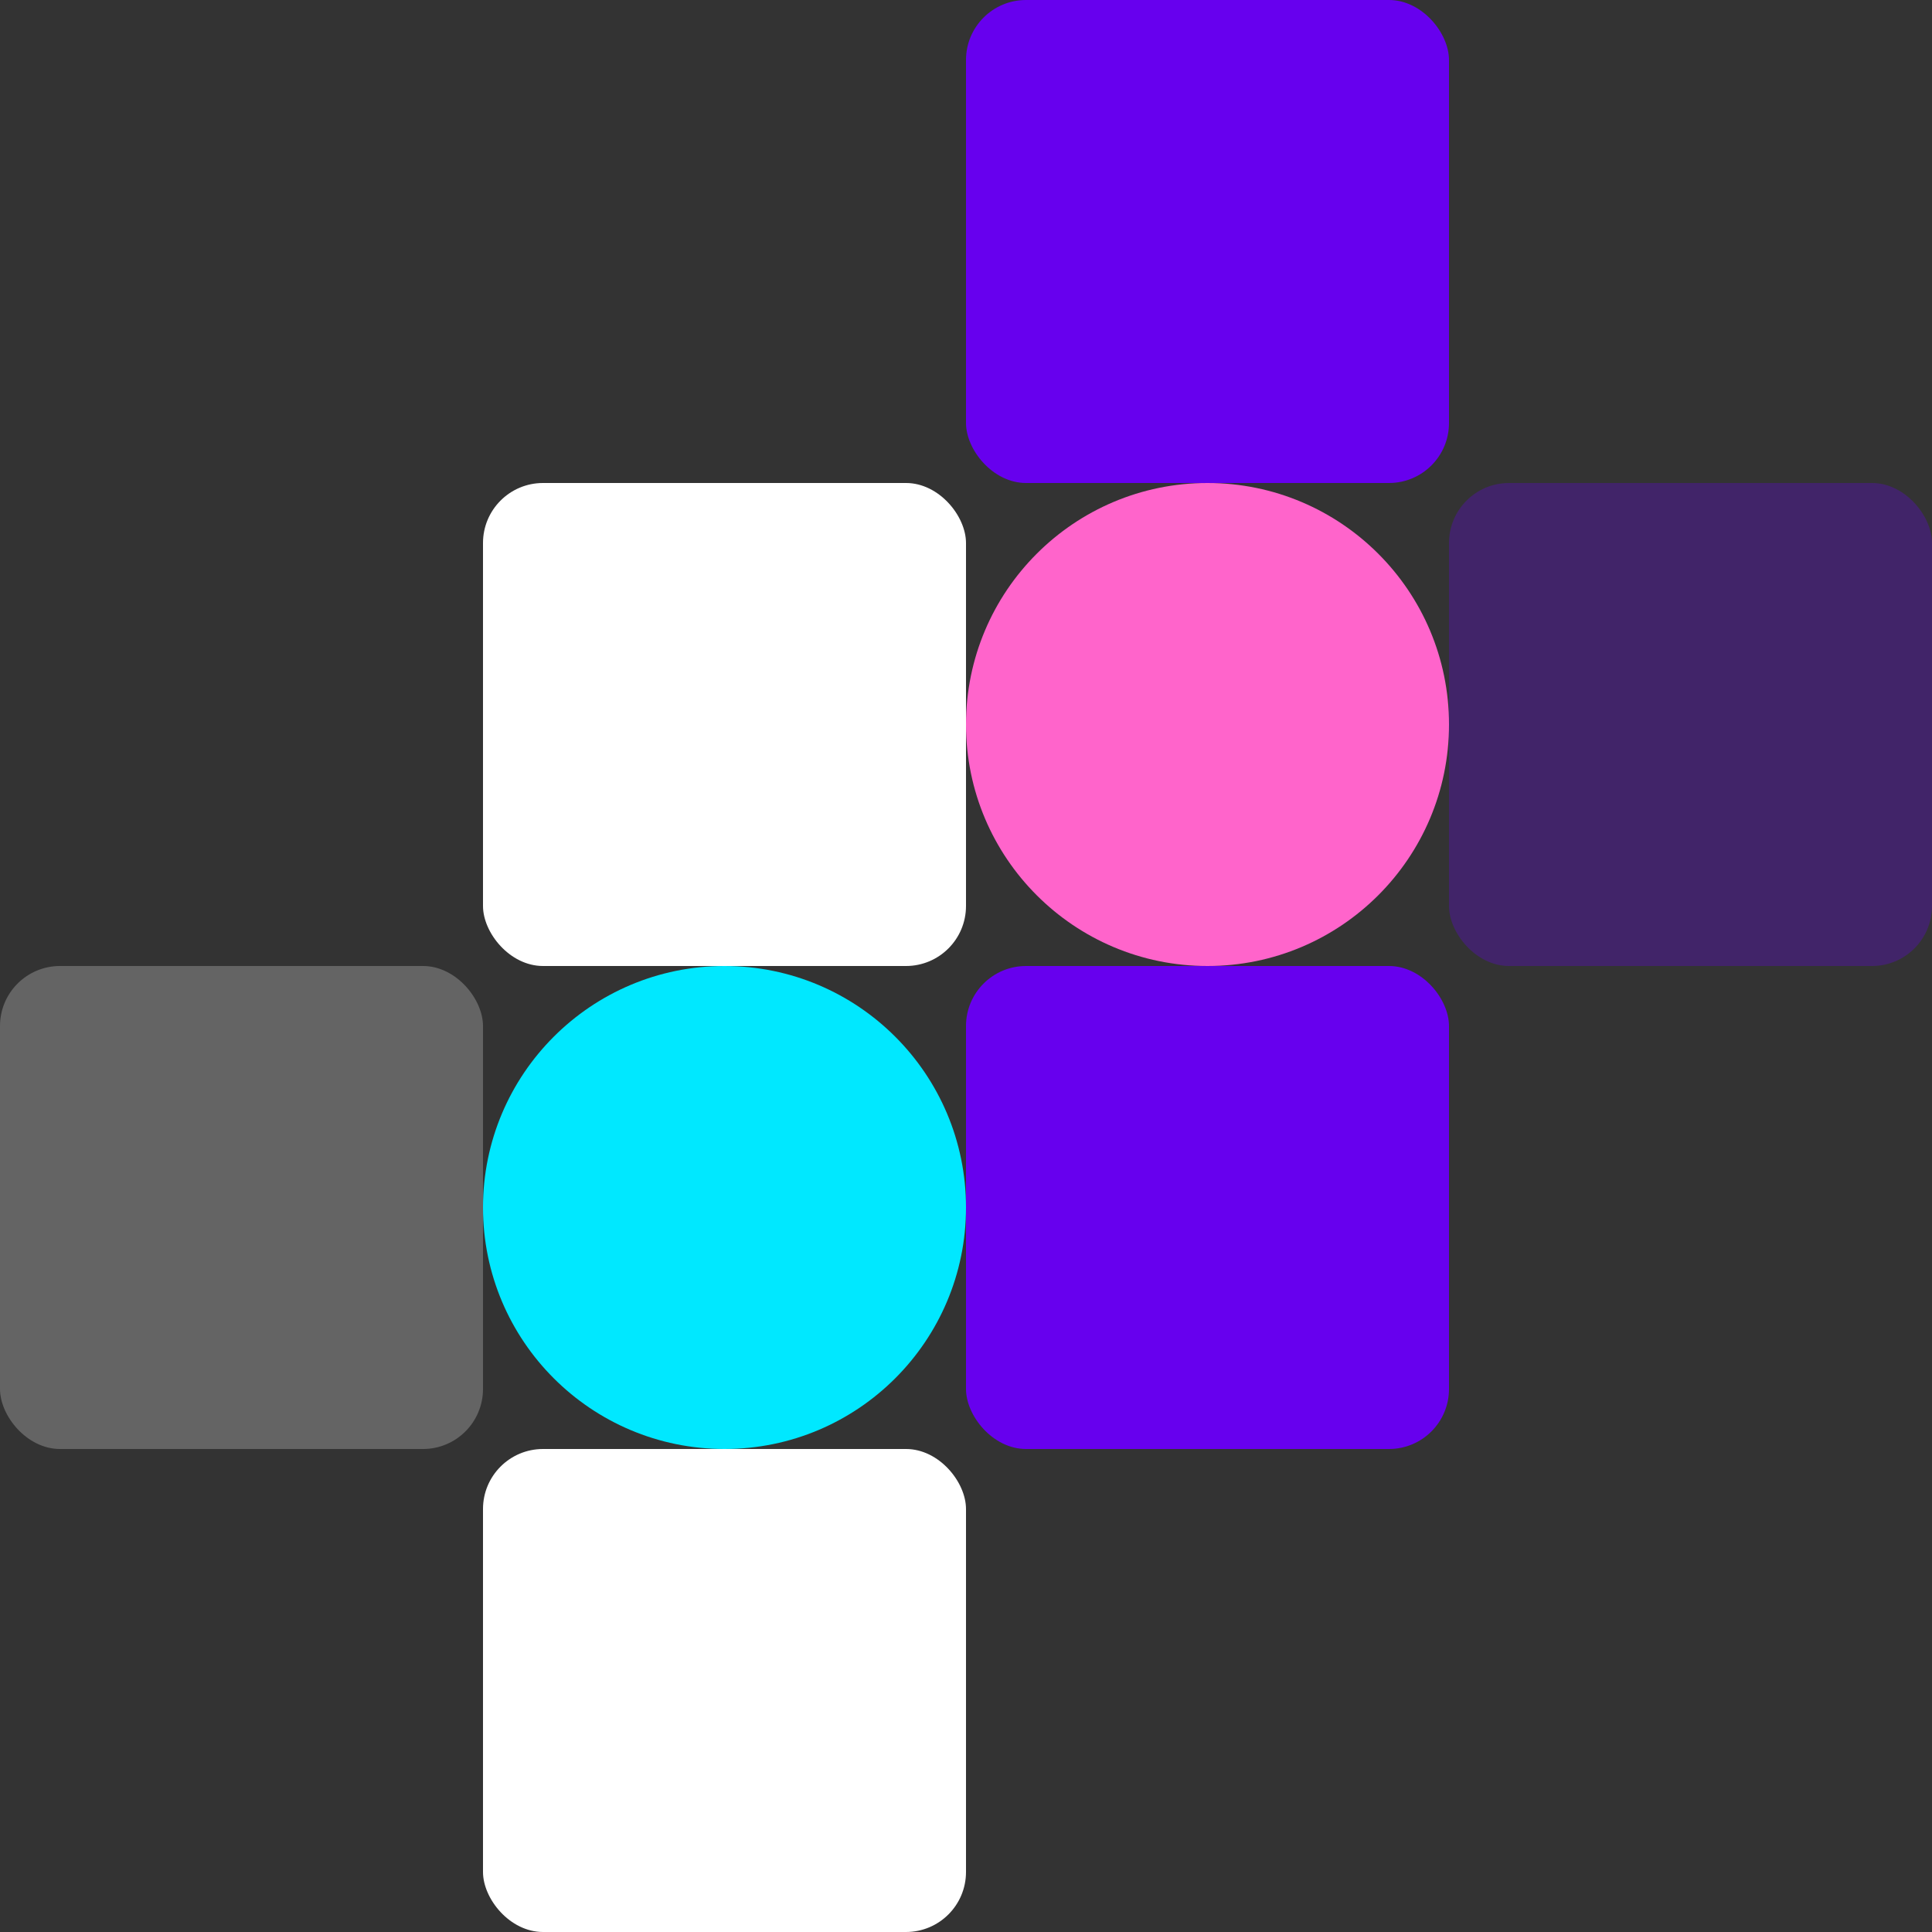 <svg width="644" height="644" viewBox="0 0 644 644">
  <rect x="0" y="0" width="644" height="644" fill="#333333" stroke="none"/>
  <g id="hero-image" transform="translate(-285 -179)">
    <rect id="Rectangle_1" data-name="Rectangle 1" width="161" height="161" rx="20" transform="translate(607 179)" fill="#6700ee"/>
    <rect id="Rectangle_5" data-name="Rectangle 5" width="161" height="161" rx="20" transform="translate(607 501)" fill="#6700ee"/>
    <rect id="Rectangle_3" data-name="Rectangle 3" width="161" height="161" rx="20" transform="translate(768 340)" fill="#6700ee" opacity="0.29"/>
    <rect id="Rectangle_2" data-name="Rectangle 2" width="161" height="161" rx="20" transform="translate(446 340)" fill="#fff"/>
    <rect id="Rectangle_6" data-name="Rectangle 6" width="161" height="161" rx="20" transform="translate(446 662)" fill="#fff"/>
    <rect id="Rectangle_4" data-name="Rectangle 4" width="161" height="161" rx="20" transform="translate(285 501)" fill="#fff" opacity="0.24"/>
    <circle id="Ellipse_1" data-name="Ellipse 1" cx="80.5" cy="80.5" r="80.5" transform="translate(607 340)" fill="#ff64cb"/>
    <circle id="Ellipse_2" data-name="Ellipse 2" cx="80.5" cy="80.5" r="80.5" transform="translate(446 501)" fill="#00e8ff"/>
  </g>
</svg>
